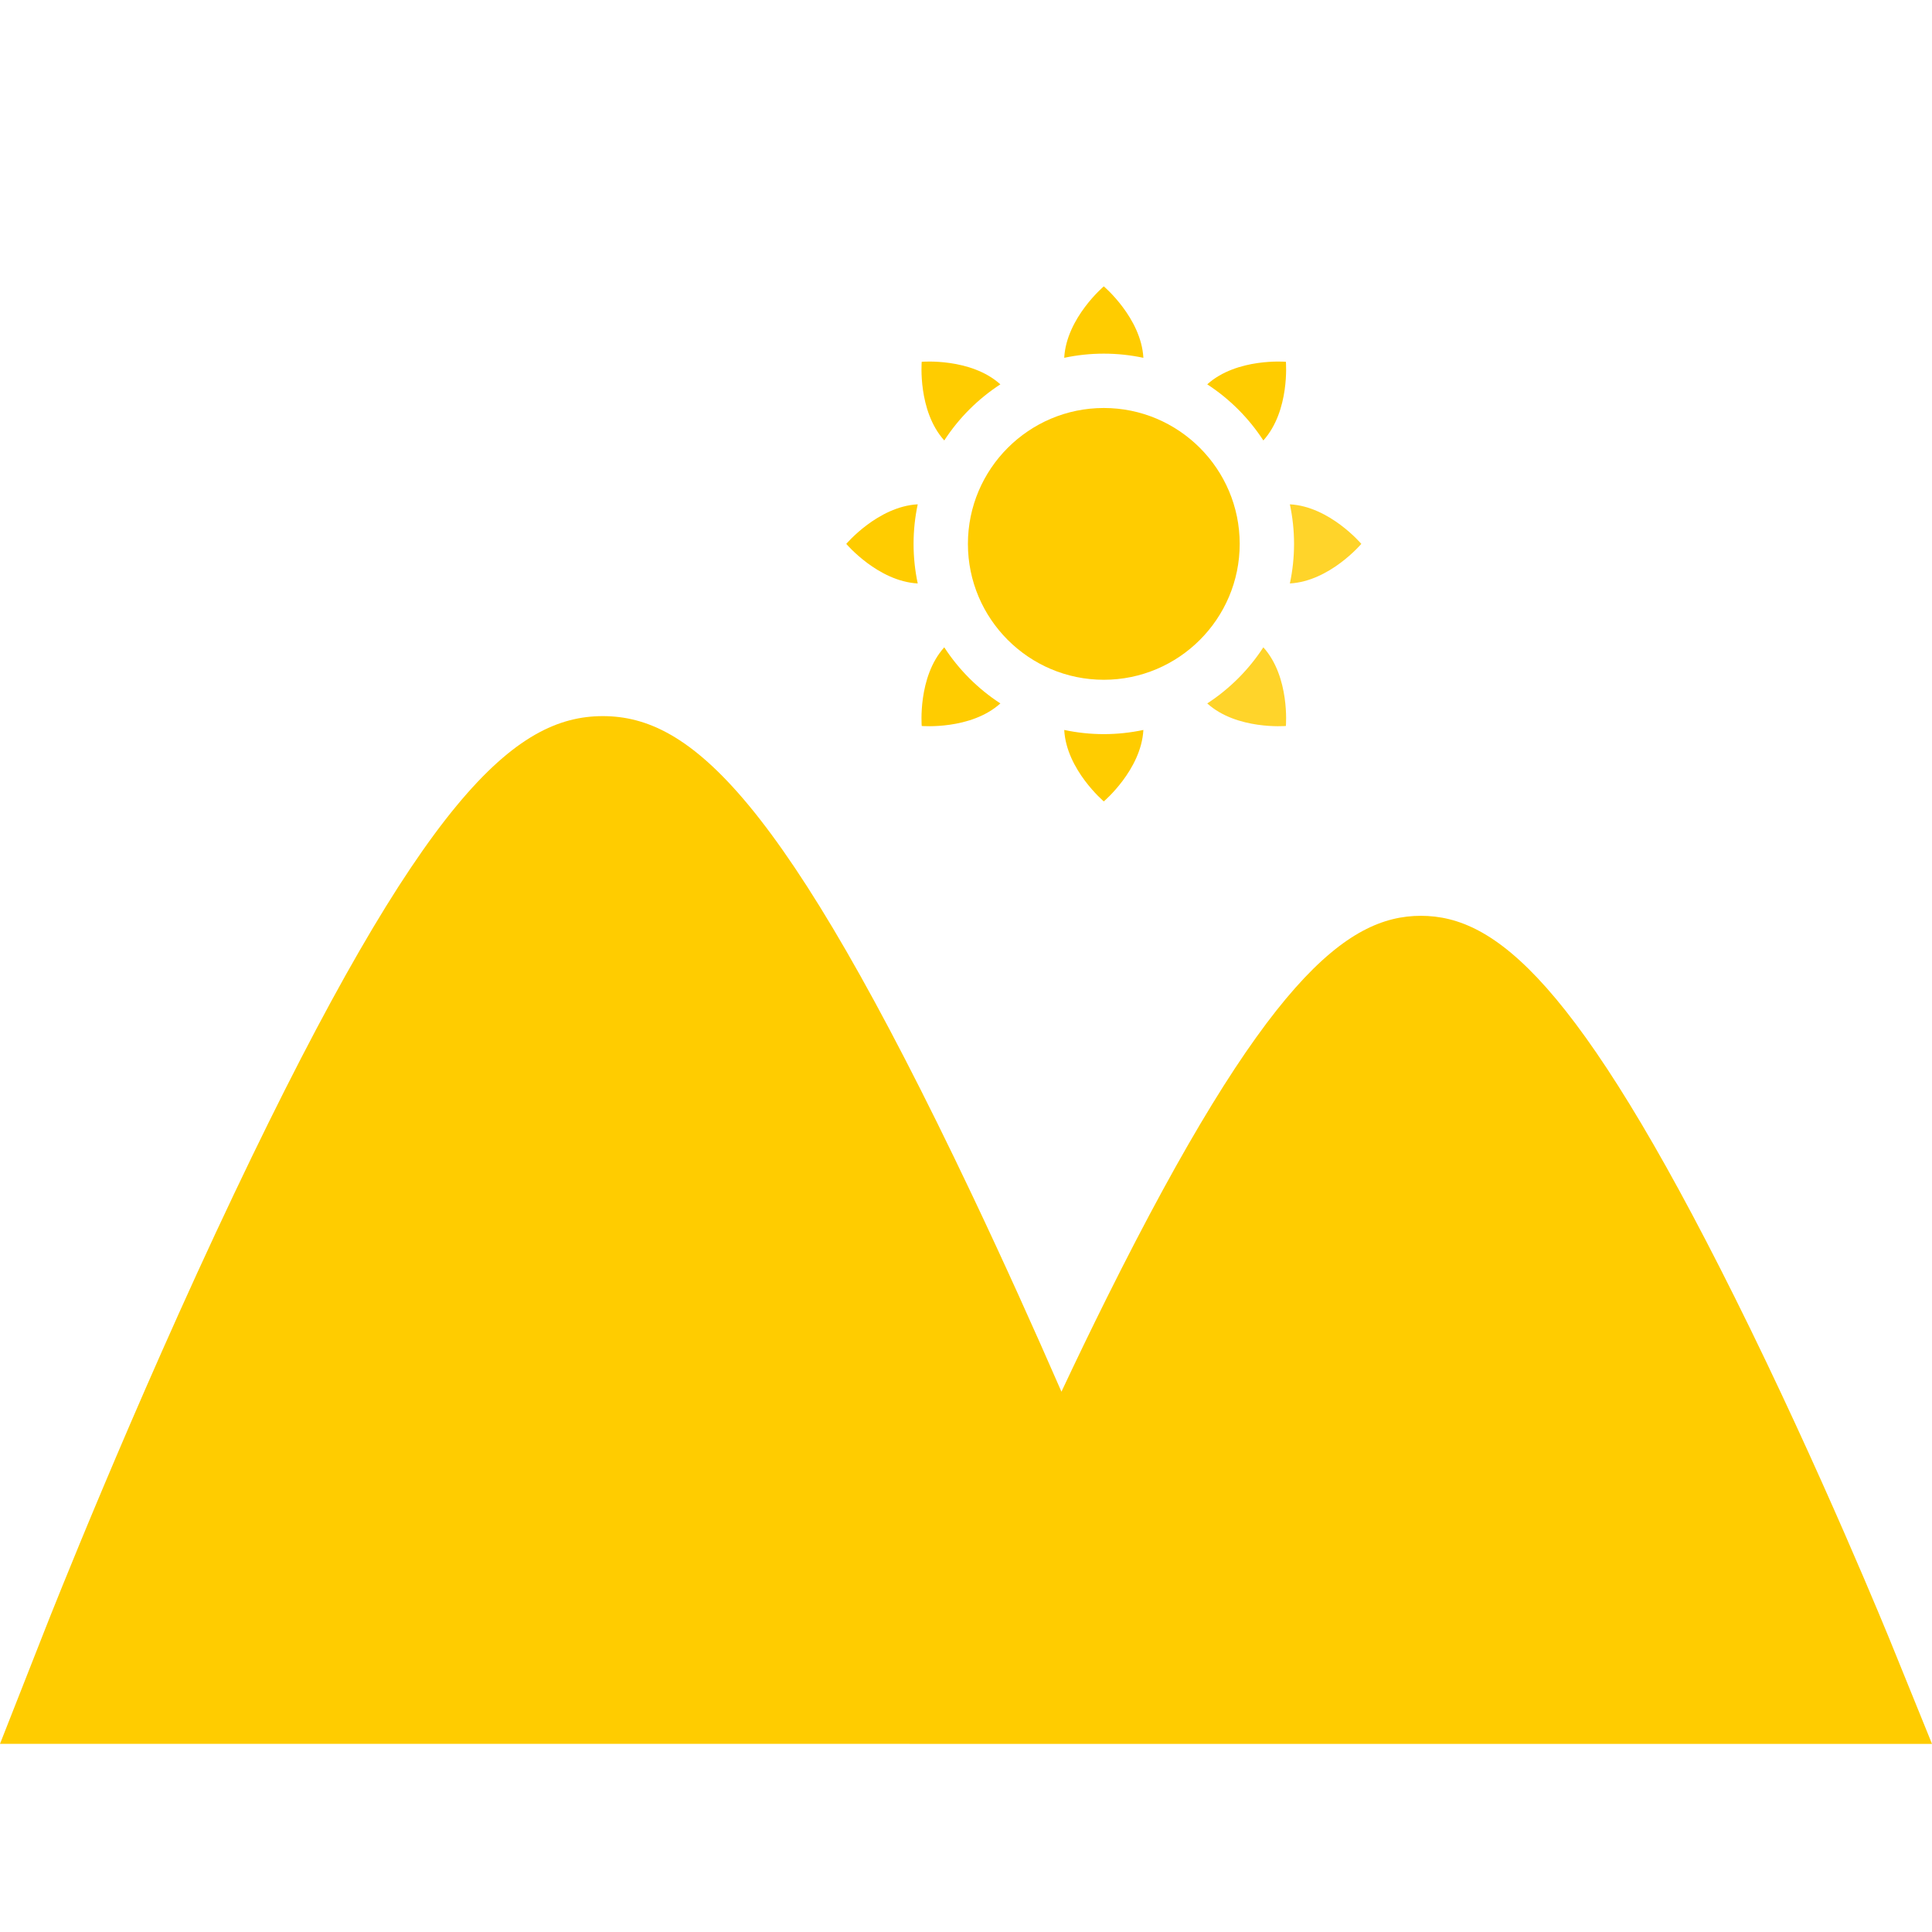 <?xml version="1.0" encoding="UTF-8" standalone="no"?>
<!-- Generator: Adobe Illustrator 18.0.0, SVG Export Plug-In . SVG Version: 6.00 Build 0)  -->

<svg
   xmlns:dc="http://purl.org/dc/elements/1.1/"
   xmlns:cc="http://creativecommons.org/ns#"
   xmlns:rdf="http://www.w3.org/1999/02/22-rdf-syntax-ns#"
   xmlns:svg="http://www.w3.org/2000/svg"
   xmlns="http://www.w3.org/2000/svg"
   xmlns:sodipodi="http://sodipodi.sourceforge.net/DTD/sodipodi-0.dtd"
   xmlns:inkscape="http://www.inkscape.org/namespaces/inkscape"
   version="1.1"
   id="Capa_1"
   x="0px"
   y="0px"
   viewBox="0 0 375.107 375.107"
   style="enable-background:new 0 0 375.107 375.107;"
   xml:space="preserve"
   sodipodi:docname="desert.svg"
   inkscape:version="0.92.4 (5da689c313, 2019-01-14)"><defs
   id="defs57" /><sodipodi:namedview
   pagecolor="#ffffff"
   bordercolor="#666666"
   borderopacity="1"
   objecttolerance="10"
   gridtolerance="10"
   guidetolerance="10"
   inkscape:pageopacity="0"
   inkscape:pageshadow="2"
   inkscape:window-width="1920"
   inkscape:window-height="1017"
   id="namedview55"
   showgrid="false"
   inkscape:zoom="1.7795157"
   inkscape:cx="120.69626"
   inkscape:cy="241.19651"
   inkscape:window-x="-8"
   inkscape:window-y="-8"
   inkscape:window-maximized="1"
   inkscape:current-layer="g22" />

<g
   id="g24">
</g>
<g
   id="g26">
</g>
<g
   id="g28">
</g>
<g
   id="g30">
</g>
<g
   id="g32">
</g>
<g
   id="g34">
</g>
<g
   id="g36">
</g>
<g
   id="g38">
</g>
<g
   id="g40">
</g>
<g
   id="g42">
</g>
<g
   id="g44">
</g>
<g
   id="g46">
</g>
<g
   id="g48">
</g>
<g
   id="g50">
</g>
<g
   id="g52">
</g>
<g
   inkscape:groupmode="layer"
   id="layer1"
   inkscape:label="opacity"
   style="opacity:0" /><g
   inkscape:groupmode="layer"
   id="layer2"
   inkscape:label="layer"><g
     transform="translate(-6.9147547e-7,9.536)"
     id="g22"
     style="opacity:1"><path
       inkscape:connector-curvature="0"
       d="m 375.107,329.045 -7.82,-19.272 c -0.558,-1.376 -13.859,-34.071 -30.445,-67.36 -30.659,-61.532 -46.545,-74.14 -60.965,-74.14 -14.421,0 -30.308,12.608 -60.968,74.139 -3.075,6.172 -6.036,12.322 -8.825,18.257 -5.199,-11.919 -11.158,-25.173 -17.496,-38.506 -36.673,-77.16 -54.565,-92.661 -71.547,-92.661 -16.982,0 -34.875,15.501 -71.549,92.661 C 25.7,263.803 9.575,304.698 8.898,306.418 L 0,329.04 h 176.645 l -0.002,0.006 h 198.464 z"
       id="path2"
       style="fill:#ffcc00" /><path
       inkscape:connector-curvature="0"
       d="m 221.992,59.935 c -0.415,-7.721 -7.684,-13.873 -7.684,-13.873 0,0 -7.269,6.152 -7.684,13.873 2.48,-0.527 5.049,-0.81 7.684,-0.81 2.635,0 5.204,0.283 7.684,0.81 z"
       id="path4"
       style="fill:#ffcc00" /><path
       inkscape:connector-curvature="0"
       d="m 206.625,132.188 c 0.414,7.72 7.684,13.873 7.684,13.873 0,0 7.27,-6.153 7.684,-13.873 -2.48,0.527 -5.049,0.81 -7.684,0.81 -2.635,0 -5.204,-0.283 -7.684,-0.81 z"
       id="path6"
       style="fill:#ffcc00" /><path
       inkscape:connector-curvature="0"
       d="m 250.436,103.743 c 7.719,-0.414 13.872,-7.681 13.872,-7.681 0,0 -6.153,-7.268 -13.873,-7.682 0.527,2.479 0.81,5.048 0.81,7.682 0,2.634 -0.282,5.202 -0.809,7.681 z"
       id="path8"
       style="fill:#ffd42a" /><path
       inkscape:connector-curvature="0"
       d="m 178.181,103.743 c -0.526,-2.479 -0.809,-5.047 -0.809,-7.681 0,-2.634 0.282,-5.203 0.809,-7.682 -7.721,0.416 -13.873,7.682 -13.873,7.682 0,0 6.153,7.266 13.873,7.681 z"
       id="path10"
       style="fill:#ffcc00" /><path
       inkscape:connector-curvature="0"
       d="m 234.391,127.038 c 5.75,5.187 15.271,4.379 15.271,4.379 0,0 0.808,-9.523 -4.377,-15.274 -2.829,4.349 -6.546,8.066 -10.894,10.895 z"
       id="path12"
       style="fill:#ffd42a" /><path
       inkscape:connector-curvature="0"
       d="m 194.225,65.087 c -5.748,-5.187 -15.27,-4.38 -15.27,-4.38 0,0 -0.809,9.52 4.378,15.273 2.828,-4.349 6.544,-8.065 10.892,-10.893 z"
       id="path14"
       style="fill:#ffcc00" /><path
       inkscape:connector-curvature="0"
       d="m 178.957,131.417 c 0,0 9.52,0.805 15.27,-4.379 -4.349,-2.829 -8.064,-6.545 -10.895,-10.894 -5.184,5.75 -4.375,15.273 -4.375,15.273 z"
       id="path16"
       style="fill:#ffcc00" /><path
       inkscape:connector-curvature="0"
       d="m 245.284,75.979 c 5.186,-5.751 4.378,-15.273 4.378,-15.273 0,0 -9.52,-0.808 -15.271,4.379 4.348,2.83 8.064,6.546 10.893,10.894 z"
       id="path18"
       style="fill:#ffcc00" /><path
       inkscape:connector-curvature="0"
       d="m 214.309,122.445 c 14.548,0 26.384,-11.835 26.384,-26.383 0,-14.548 -11.836,-26.384 -26.384,-26.384 -14.548,0 -26.384,11.836 -26.384,26.384 0,14.547 11.836,26.383 26.384,26.383 z"
       id="path20"
       style="fill:#ffcc00" /></g></g></svg>